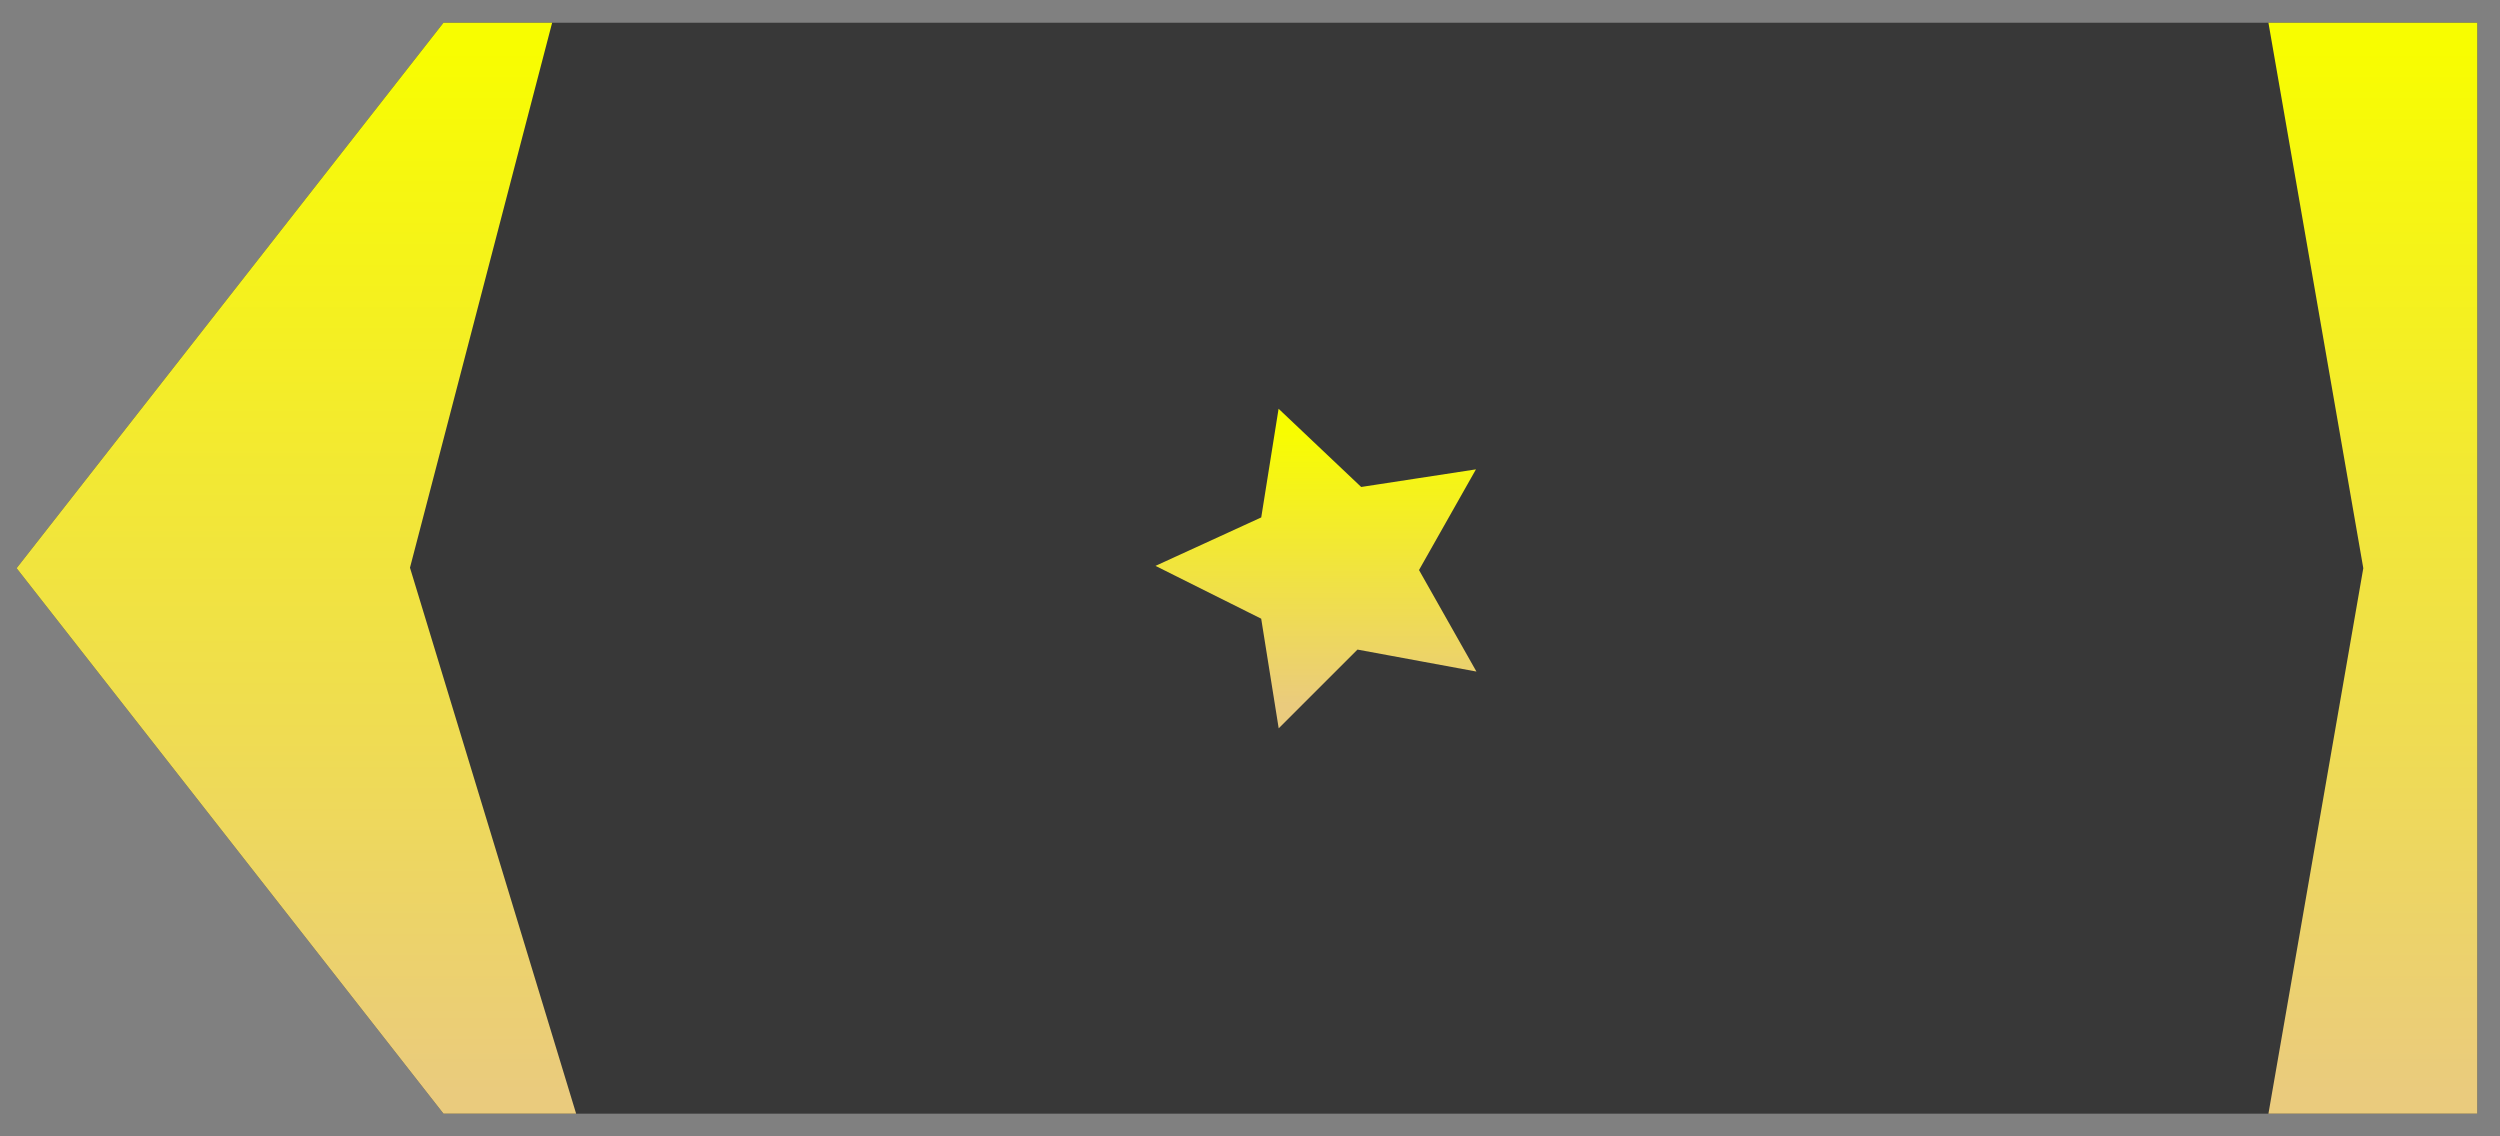 <svg width="55" height="25" viewBox="0 0 55 25" fill="none" xmlns="http://www.w3.org/2000/svg">
<rect x="0" y="0" width="55" height="25" fill="#808080" stroke="none"/>
<path d="M54 24H10L1 12.5L10 1H54V24Z" fill="#383838" stroke="#383838"/>
<path d="M29.781 14.021L28.301 15.5L27.973 13.445L26 12.459L27.973 11.555L28.301 9.5L29.863 10.979L32 10.651L30.931 12.541L32 14.431L29.781 14.021Z" fill="url(#paint0_linear_673_10216)" stroke="url(#paint1_linear_673_10216)" stroke-width="0.5"/>
<path d="M1 12.5L10 1H11.5L8.5 12.5L12 24H10L1 12.5Z" fill="url(#paint2_linear_673_10216)" stroke="url(#paint3_linear_673_10216)"/>
<path d="M54 24H50.5L52.5 12.5L50.5 1H54V24Z" fill="url(#paint4_linear_673_10216)" stroke="url(#paint5_linear_673_10216)"/>
<defs>
<linearGradient id="paint0_linear_673_10216" x1="29" y1="9.5" x2="29" y2="15.5" gradientUnits="userSpaceOnUse">
<stop stop-color="#F8FD00"/>
<stop offset="1" stop-color="#EACB7D"/>
</linearGradient>
<linearGradient id="paint1_linear_673_10216" x1="29" y1="9.5" x2="29" y2="15.5" gradientUnits="userSpaceOnUse">
<stop stop-color="#F8FD00"/>
<stop offset="1" stop-color="#EACB7D"/>
</linearGradient>
<linearGradient id="paint2_linear_673_10216" x1="6.5" y1="1" x2="6.5" y2="24" gradientUnits="userSpaceOnUse">
<stop stop-color="#F8FD00"/>
<stop offset="1" stop-color="#EACB7D"/>
</linearGradient>
<linearGradient id="paint3_linear_673_10216" x1="6.5" y1="1" x2="6.5" y2="24" gradientUnits="userSpaceOnUse">
<stop stop-color="#F8FD00"/>
<stop offset="1" stop-color="#EACB7D"/>
</linearGradient>
<linearGradient id="paint4_linear_673_10216" x1="52.25" y1="1" x2="52.25" y2="24" gradientUnits="userSpaceOnUse">
<stop stop-color="#F8FD00"/>
<stop offset="1" stop-color="#EACB7D"/>
</linearGradient>
<linearGradient id="paint5_linear_673_10216" x1="52.25" y1="1" x2="52.25" y2="24" gradientUnits="userSpaceOnUse">
<stop stop-color="#F8FD00"/>
<stop offset="1" stop-color="#EACB7D"/>
</linearGradient>
</defs>
</svg>
